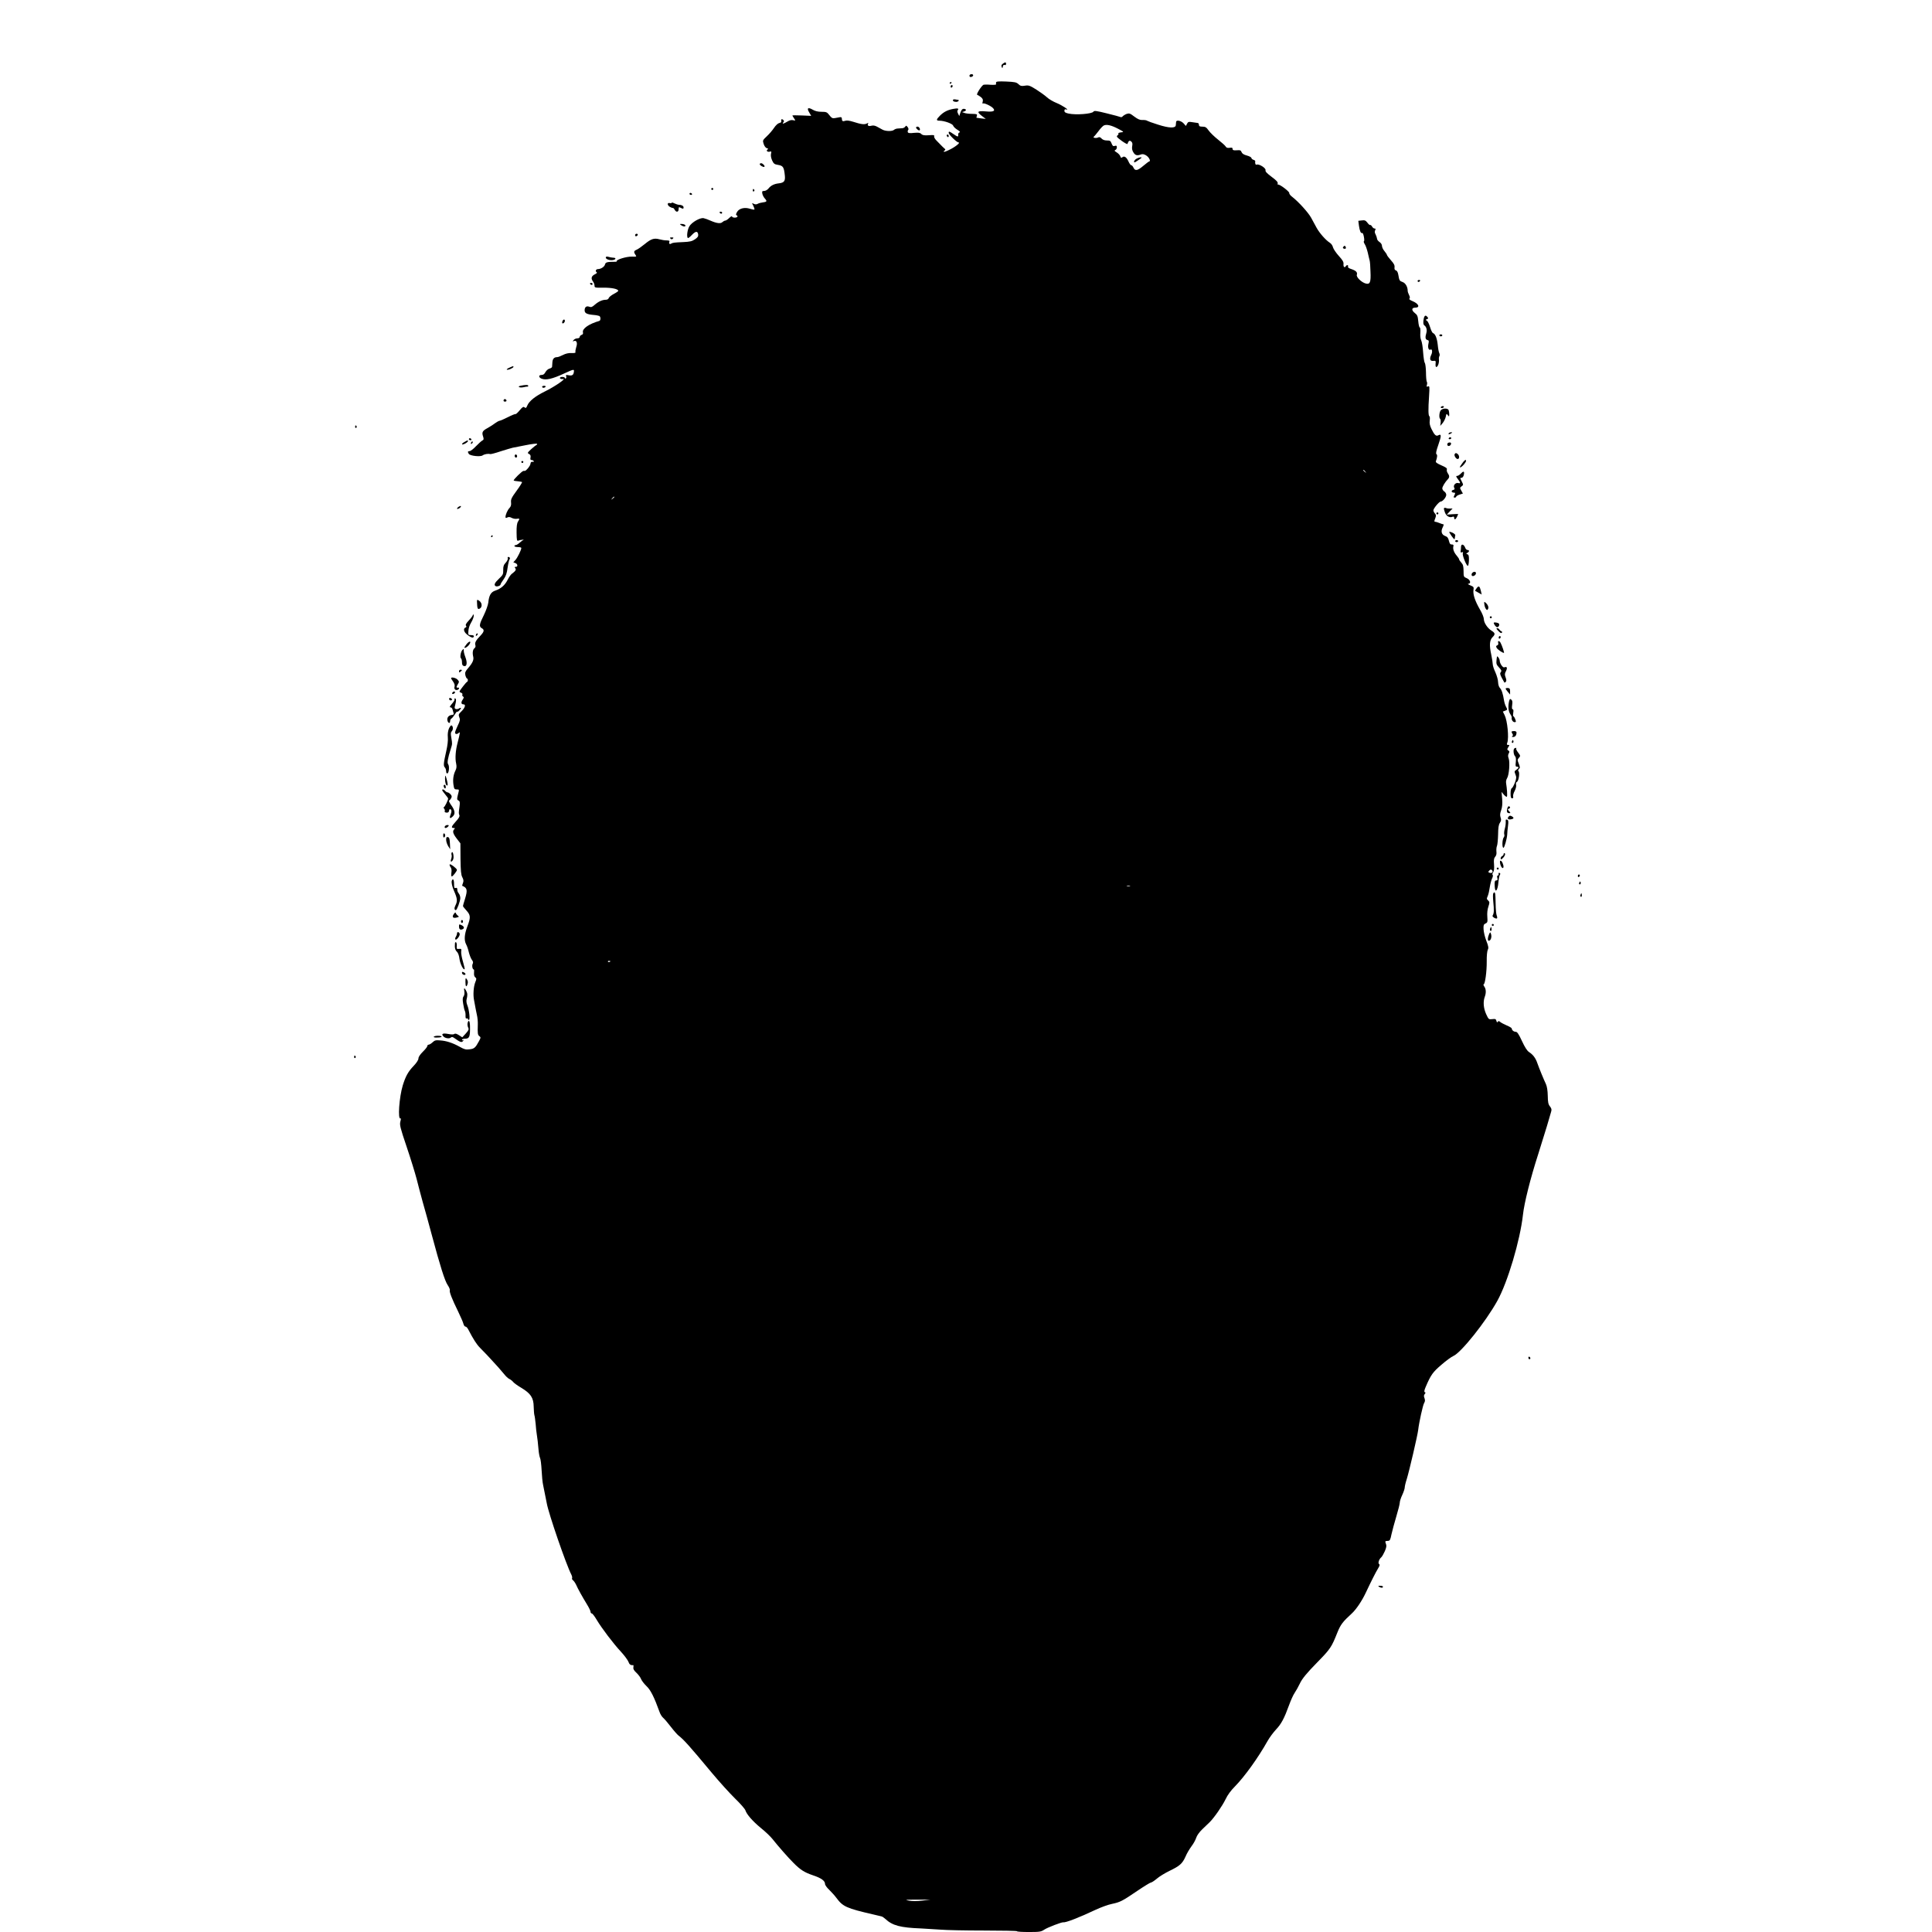 <?xml version="1.0" standalone="no"?>
<!DOCTYPE svg PUBLIC "-//W3C//DTD SVG 20010904//EN"
 "http://www.w3.org/TR/2001/REC-SVG-20010904/DTD/svg10.dtd">
<svg version="1.0" xmlns="http://www.w3.org/2000/svg"
 width="1953pt" height="1953pt" viewBox="0 0 1953 1953"
 preserveAspectRatio="xMidYMid meet">
<g transform="translate(0,1953) scale(0.1,-0.1)"
fill="#000000" stroke="none">
<path d="M10136 18885 c-13 -10 -16 -19 -10 -32 7 -16 8 -16 11 4 3 14 9 20
19 16 8 -3 14 1 14 11 0 20 -9 20 -34 1z"/>
<path d="M9800 18764 c0 -9 7 -14 17 -12 25 5 28 28 4 28 -12 0 -21 -6 -21
-16z"/>
<path d="M10069 18697 c-1 -6 -1 -15 0 -20 1 -4 -25 -6 -56 -4 -32 3 -64 2
-71 0 -19 -8 -76 -97 -64 -101 6 -2 22 -12 37 -23 19 -16 24 -26 19 -46 -5
-17 -3 -24 4 -19 12 7 84 -27 102 -49 24 -28 0 -38 -76 -31 -86 7 -94 -3 -36
-48 l37 -28 -45 5 c-25 4 -46 6 -48 6 -2 1 -1 10 3 20 5 17 0 19 -48 20 -29 0
-64 4 -77 9 l-25 9 23 7 c25 8 20 26 -8 26 -12 0 -22 -12 -31 -37 l-12 -36
-12 24 c-8 15 -10 28 -4 35 15 18 1 22 -46 13 -57 -11 -95 -30 -134 -69 -38
-38 -39 -50 -5 -50 49 0 133 -30 139 -50 3 -10 22 -29 42 -41 27 -17 32 -24
21 -28 -8 -3 -14 -14 -12 -23 3 -24 -5 -23 -48 7 -42 29 -48 30 -48 12 0 -17
82 -97 100 -97 22 -1 -37 -48 -95 -75 -27 -14 -51 -22 -54 -19 -3 3 1 9 8 13
10 7 10 11 -4 22 -9 8 -24 22 -33 32 -9 10 -30 31 -46 47 -16 16 -26 35 -23
43 4 12 -5 14 -54 10 -46 -3 -64 0 -76 13 -13 13 -29 15 -74 11 -42 -5 -59 -3
-62 7 -3 8 -1 18 4 23 5 5 3 17 -6 29 -13 16 -16 17 -24 4 -6 -8 -19 -16 -31
-16 -11 -1 -31 -2 -44 -3 -14 0 -31 -7 -38 -13 -17 -17 -86 -16 -118 2 -14 7
-38 21 -55 30 -20 11 -39 14 -57 9 -29 -8 -44 3 -32 22 4 8 1 8 -13 1 -24 -13
-58 -9 -138 17 -39 12 -67 16 -81 10 -25 -9 -34 -3 -34 22 0 13 -6 17 -22 14
-13 -2 -35 -6 -50 -9 -23 -4 -33 2 -54 30 -24 31 -31 34 -80 34 -36 0 -64 7
-88 21 -48 28 -63 17 -36 -27 l20 -35 -95 4 c-52 2 -95 2 -95 0 0 -2 7 -15 17
-29 16 -25 16 -25 -9 -19 -17 4 -36 0 -59 -14 -39 -24 -57 -27 -40 -7 9 10 8
16 -4 26 -14 12 -20 5 -17 -21 1 -4 -9 -10 -22 -13 -13 -3 -36 -25 -51 -48
-16 -24 -48 -62 -73 -85 -43 -41 -44 -42 -32 -79 7 -21 20 -39 32 -42 14 -3
16 -7 8 -12 -19 -12 -3 -29 21 -23 18 5 19 2 13 -21 -4 -18 0 -41 11 -67 15
-33 24 -40 56 -45 56 -9 64 -21 73 -111 5 -53 -8 -70 -59 -76 -49 -5 -83 -22
-108 -54 -10 -12 -29 -23 -42 -23 -20 0 -23 -4 -19 -27 3 -16 15 -38 26 -50
25 -27 20 -34 -22 -39 -17 -2 -40 -8 -50 -14 -14 -8 -26 -7 -41 0 -20 11 -20
11 -4 -20 9 -18 14 -34 11 -38 -3 -3 -23 1 -45 8 -55 18 -111 3 -131 -34 -12
-22 -12 -30 -2 -33 6 -3 10 -9 6 -14 -8 -13 -54 -11 -54 3 0 6 -13 0 -28 -15
-15 -15 -34 -27 -41 -27 -7 0 -19 -7 -27 -14 -18 -19 -58 -14 -120 13 -26 12
-58 23 -72 26 -36 6 -118 -41 -143 -82 -20 -32 -30 -105 -16 -119 3 -3 22 10
41 31 38 40 59 42 64 4 2 -18 -6 -30 -33 -48 -29 -20 -52 -25 -118 -28 -94 -4
-108 -6 -123 -16 -15 -9 -24 1 -17 19 4 10 -4 14 -28 14 -19 0 -51 5 -72 11
-54 15 -85 5 -148 -47 -29 -24 -66 -50 -81 -57 -32 -13 -34 -24 -14 -53 13
-19 12 -19 -38 -18 -51 2 -160 -31 -151 -46 2 -3 -4 -6 -13 -6 -84 0 -100 -4
-106 -27 -5 -23 -42 -47 -71 -47 -20 0 -30 -21 -15 -30 9 -6 4 -13 -19 -24
-34 -18 -39 -41 -16 -72 8 -10 15 -29 15 -41 0 -21 4 -22 90 -21 83 1 150 -13
150 -32 0 -4 -20 -18 -45 -31 -25 -13 -48 -32 -51 -41 -3 -11 -15 -18 -29 -18
-36 0 -74 -17 -112 -50 -27 -24 -37 -28 -57 -20 -28 10 -46 -4 -46 -37 0 -28
21 -40 86 -46 29 -2 57 -8 63 -11 15 -10 14 -46 -1 -50 -105 -30 -175 -79
-165 -116 3 -13 -1 -21 -14 -25 -10 -4 -19 -13 -19 -21 0 -8 -10 -14 -24 -14
-13 0 -30 -8 -37 -17 -12 -15 -12 -16 3 -10 27 10 38 -20 23 -62 -6 -20 -10
-42 -8 -49 4 -9 -8 -12 -40 -11 -29 2 -59 -5 -86 -19 -23 -12 -49 -22 -59 -22
-30 0 -46 -17 -48 -52 -1 -18 -2 -39 -3 -45 0 -7 -12 -15 -26 -19 -14 -3 -32
-19 -41 -35 -10 -20 -22 -29 -39 -29 -31 0 -33 -23 -2 -37 44 -19 111 -4 235
54 94 43 98 43 93 13 -4 -32 -18 -40 -55 -33 -24 5 -28 3 -23 -10 3 -9 2 -19
-3 -22 -6 -4 -10 -1 -10 4 0 6 -11 11 -25 11 -14 0 -25 -4 -25 -10 0 -9 14
-14 33 -11 34 5 -87 -78 -183 -125 -100 -49 -161 -98 -180 -144 -10 -25 -15
-28 -27 -18 -12 10 -21 5 -50 -30 -19 -23 -38 -40 -42 -38 -4 3 -38 -11 -75
-30 -38 -19 -76 -36 -85 -37 -9 -1 -32 -14 -51 -28 -19 -15 -54 -36 -77 -49
-47 -26 -54 -41 -39 -84 8 -25 6 -32 -10 -40 -10 -6 -39 -32 -64 -58 -25 -27
-53 -48 -63 -48 -19 0 -21 -8 -8 -28 13 -20 117 -32 140 -15 19 13 56 19 76
13 6 -2 53 10 106 28 53 17 108 33 121 36 14 2 73 14 132 26 59 12 111 18 114
14 4 -4 2 -8 -4 -11 -5 -2 -30 -21 -53 -42 -40 -37 -42 -40 -23 -50 14 -7 18
-17 15 -36 -4 -18 -1 -25 10 -25 9 0 19 -5 22 -11 4 -6 0 -9 -11 -7 -14 2 -20
-4 -22 -22 -3 -21 -42 -69 -57 -70 -3 0 -9 0 -13 0 -14 0 -105 -90 -99 -97 4
-3 23 -7 42 -8 20 -2 39 -5 42 -8 3 -3 -22 -43 -55 -88 -52 -71 -59 -87 -56
-117 3 -25 -1 -41 -15 -56 -21 -22 -41 -68 -41 -92 0 -11 4 -12 18 -5 13 7 27
6 45 -4 15 -8 38 -12 52 -9 29 5 30 1 11 -29 -10 -15 -15 -49 -14 -110 1 -77
3 -87 17 -82 9 4 27 8 41 9 14 2 19 1 12 -1 -7 -3 -24 -15 -39 -29 -14 -13
-32 -24 -39 -24 -8 0 -14 -4 -14 -10 0 -5 16 -10 35 -10 19 0 35 -4 35 -9 0
-19 -38 -97 -59 -121 l-22 -24 21 -8 c24 -9 27 -38 4 -38 -13 0 -14 -3 -5 -14
12 -14 3 -28 -37 -58 -9 -7 -28 -34 -41 -60 -27 -54 -68 -89 -124 -108 -44
-14 -64 -48 -71 -122 -3 -24 -23 -81 -45 -126 -46 -91 -50 -116 -21 -132 28
-15 25 -35 -11 -73 -48 -49 -61 -74 -54 -97 5 -14 1 -25 -9 -33 -17 -13 -22
-47 -12 -87 7 -30 -7 -62 -52 -114 -28 -32 -33 -44 -28 -70 4 -17 11 -32 16
-34 12 -4 13 -29 2 -34 -5 -2 -26 -25 -46 -52 -37 -49 -37 -50 -16 -58 12 -4
18 -13 14 -19 -3 -6 -1 -15 6 -19 11 -7 10 -14 -4 -34 -18 -28 -14 -46 10 -46
25 0 15 -35 -20 -69 -31 -30 -33 -35 -23 -62 10 -24 7 -37 -16 -84 -15 -31
-27 -62 -27 -70 0 -18 21 -20 39 -2 14 14 12 -3 -13 -100 -21 -79 -27 -160
-15 -211 6 -30 5 -47 -7 -71 -21 -42 -28 -92 -20 -145 6 -40 10 -46 32 -46 28
0 27 2 12 -57 -10 -40 -9 -47 6 -55 15 -8 17 -18 11 -62 -9 -64 -9 -68 -1 -87
5 -11 -7 -32 -38 -65 -44 -49 -49 -64 -18 -64 12 0 13 -3 4 -12 -20 -20 -14
-44 25 -95 l37 -48 1 -155 c2 -123 5 -162 18 -187 13 -25 15 -38 7 -59 -6 -15
-9 -27 -8 -28 51 -20 56 -43 29 -131 -12 -37 -21 -70 -21 -74 0 -4 16 -24 35
-45 43 -47 44 -70 9 -162 -30 -80 -34 -138 -12 -180 9 -16 21 -51 27 -79 7
-27 20 -62 30 -76 14 -18 16 -30 9 -42 -9 -18 -2 -57 11 -57 4 0 5 -15 3 -33
-2 -22 2 -38 12 -46 14 -11 14 -17 0 -51 -17 -43 -23 -128 -12 -180 4 -19 10
-51 13 -70 3 -19 11 -55 16 -80 6 -25 10 -67 9 -95 -3 -92 -1 -107 16 -119 15
-11 15 -16 -5 -52 -35 -65 -47 -76 -95 -81 -37 -5 -54 0 -98 25 -70 39 -135
61 -199 65 -43 4 -55 1 -76 -19 -14 -13 -32 -24 -39 -24 -8 0 -14 -6 -14 -13
0 -8 -20 -34 -45 -58 -28 -28 -45 -53 -45 -68 0 -15 -18 -44 -49 -76 -56 -59
-80 -103 -109 -195 -37 -121 -53 -354 -23 -335 5 2 4 -12 -2 -33 -8 -33 -2
-60 63 -252 40 -118 85 -264 101 -325 15 -60 43 -166 62 -235 20 -69 61 -217
91 -330 85 -317 133 -470 162 -511 14 -21 24 -44 21 -51 -6 -17 22 -89 83
-213 27 -56 52 -113 55 -128 4 -15 13 -27 20 -27 8 0 20 -12 28 -28 53 -102
85 -152 121 -188 22 -22 53 -54 68 -70 15 -16 31 -33 36 -39 54 -57 112 -123
137 -154 17 -22 41 -45 55 -51 13 -6 30 -20 37 -29 7 -10 44 -37 83 -60 95
-57 124 -101 125 -190 1 -36 4 -75 7 -86 4 -11 9 -51 13 -90 3 -38 7 -81 10
-95 6 -35 15 -109 20 -175 3 -31 10 -65 15 -75 5 -10 12 -64 15 -121 3 -57 9
-124 15 -149 16 -76 33 -164 37 -185 18 -104 196 -621 249 -723 7 -14 10 -30
7 -35 -3 -6 1 -15 9 -21 9 -7 23 -27 32 -46 18 -41 60 -117 110 -199 20 -32
36 -66 36 -75 0 -9 6 -16 13 -16 6 0 29 -30 50 -66 49 -82 168 -240 247 -324
33 -36 65 -80 72 -97 10 -29 23 -38 49 -35 3 1 4 -9 2 -22 -4 -16 5 -32 31
-56 19 -18 41 -47 47 -64 7 -17 32 -49 55 -71 41 -38 78 -113 131 -260 7 -22
24 -49 37 -60 13 -11 47 -51 77 -90 29 -38 65 -79 79 -90 53 -41 107 -101 335
-375 76 -91 182 -208 235 -260 54 -52 101 -106 105 -120 13 -41 74 -111 157
-179 44 -35 96 -85 116 -110 57 -72 162 -192 212 -241 70 -71 111 -97 196
-126 85 -28 124 -56 124 -88 0 -11 19 -38 43 -60 23 -23 56 -59 72 -81 65 -88
101 -105 375 -168 36 -8 72 -17 80 -19 8 -1 26 -13 40 -26 72 -67 152 -88 362
-96 53 -3 141 -8 195 -12 54 -5 250 -9 435 -9 186 0 338 -3 338 -7 0 -5 54 -8
120 -8 111 0 123 2 158 25 34 22 175 76 190 73 23 -5 161 48 330 128 52 24
125 51 162 58 84 18 104 28 257 132 68 46 130 84 137 84 8 0 35 18 60 39 25
22 83 57 128 79 104 50 130 73 162 144 13 32 41 78 60 104 20 26 41 64 48 86
7 23 30 56 61 86 28 26 62 59 76 73 46 46 127 163 160 231 20 43 54 89 96 131
97 99 233 288 328 457 20 36 59 88 86 117 53 56 83 112 132 247 17 47 42 103
56 123 14 21 37 61 51 91 24 52 70 108 177 217 135 138 145 154 204 302 32 80
55 110 146 193 44 40 103 128 141 209 51 109 103 212 125 247 16 26 19 38 10
43 -14 9 -1 50 22 69 8 7 24 35 36 62 16 37 19 55 11 74 -10 28 -10 28 22 30
18 1 23 11 34 66 8 36 30 117 49 181 19 63 35 126 35 140 0 13 11 48 25 77 14
30 25 64 25 75 0 12 9 51 21 87 25 81 109 441 115 495 9 77 47 250 60 272 10
16 11 29 4 49 -8 19 -7 31 2 42 10 11 10 16 1 19 -8 3 -6 18 8 51 53 125 74
153 161 227 47 41 101 80 120 88 78 34 326 344 444 557 105 189 230 610 259
869 13 121 75 368 155 616 28 88 67 214 87 280 19 66 39 132 43 147 7 21 4 34
-12 54 -17 21 -21 42 -22 107 -1 52 -8 95 -18 117 -24 51 -68 158 -87 212 -18
53 -44 87 -84 113 -19 12 -43 49 -72 112 -33 71 -48 93 -63 93 -20 0 -40 17
-40 34 -1 5 -23 19 -50 30 -27 12 -57 27 -66 35 -14 12 -19 12 -25 2 -6 -9
-10 -6 -14 9 -5 19 -11 22 -42 18 -36 -4 -37 -3 -62 51 -27 60 -32 125 -14
174 15 40 14 79 -5 105 -8 12 -11 22 -6 22 14 0 32 128 31 231 -1 56 4 106 11
119 9 17 7 34 -15 90 -15 38 -27 91 -28 117 -2 41 1 49 20 58 20 9 22 15 18
68 -3 37 1 74 11 103 13 40 13 46 -1 60 -18 18 -18 16 -4 51 6 15 15 54 19 85
5 32 15 71 23 88 9 17 11 32 6 36 -5 3 -3 14 4 25 10 13 13 39 10 80 -4 47 -1
65 12 79 11 12 15 30 12 52 -2 18 0 45 6 58 5 14 10 66 11 115 1 68 5 98 18
117 14 21 15 33 7 55 -7 22 -6 40 6 73 11 32 14 64 10 115 l-6 70 24 -29 c14
-15 27 -24 30 -19 6 9 1 80 -8 136 -3 16 1 37 10 51 20 30 30 161 16 199 -8
21 -8 34 0 50 10 17 9 23 -4 31 -13 9 -13 12 0 33 14 21 14 23 -2 23 -13 0
-15 5 -8 23 18 49 1 222 -27 278 l-18 36 24 9 c23 9 24 10 9 38 -9 16 -18 46
-21 65 -10 65 -24 110 -42 127 -10 11 -17 34 -18 58 0 23 -13 67 -27 99 -15
32 -27 68 -27 82 0 13 -7 57 -15 97 -21 95 -17 147 12 176 30 30 29 43 -10 67
-41 26 -77 81 -77 117 0 16 -17 60 -39 96 -50 86 -72 153 -66 196 5 31 3 35
-32 49 -21 9 -30 16 -20 16 31 1 20 41 -15 56 -32 13 -33 15 -33 74 -1 48 -5
65 -23 84 -12 13 -22 27 -22 33 0 5 -11 22 -25 38 -28 33 -40 67 -33 94 4 13
0 18 -15 18 -16 -1 -23 8 -30 37 -7 30 -16 41 -38 49 -36 13 -46 46 -25 87 9
17 12 31 7 31 -5 0 -22 5 -38 12 -15 7 -34 12 -40 13 -16 0 -17 4 -3 39 8 23
8 32 -5 46 -8 9 -15 23 -15 31 0 19 58 89 74 89 20 0 56 44 56 68 0 12 -9 27
-20 34 -11 7 -20 21 -20 31 0 17 28 64 58 95 16 18 15 33 -3 59 -8 12 -12 28
-9 37 5 12 -9 22 -55 42 -44 19 -60 31 -56 41 14 39 17 66 6 72 -8 6 -3 32 19
95 32 91 32 113 0 96 -23 -13 -40 3 -70 65 -16 33 -21 57 -17 85 3 22 1 40 -3
42 -12 4 -13 70 -4 201 6 100 6 107 -11 101 -14 -6 -16 -3 -11 14 4 12 4 27
-1 34 -4 7 -8 50 -8 94 -1 45 -6 88 -12 95 -6 8 -13 56 -17 108 -3 51 -12 105
-19 120 -8 16 -12 48 -9 79 2 29 -1 52 -6 52 -5 0 -12 28 -15 62 -5 53 -9 64
-36 85 -34 27 -32 53 4 53 54 0 37 41 -28 67 -24 10 -35 19 -29 25 6 6 5 19
-4 36 -8 15 -14 34 -14 43 0 39 -22 78 -51 88 -31 11 -34 15 -44 75 -4 24 -13
40 -24 43 -12 3 -16 12 -14 31 3 20 -6 38 -37 72 -22 25 -40 49 -40 54 0 4
-11 21 -25 38 -14 16 -25 40 -25 53 0 13 -10 29 -25 39 -14 9 -25 24 -25 34
-1 9 -7 28 -14 42 -10 17 -11 30 -5 42 7 14 6 18 -5 18 -9 0 -20 9 -26 20 -6
11 -15 18 -19 16 -4 -3 -17 7 -28 23 -18 23 -27 27 -57 23 l-35 -4 6 -47 c7
-53 20 -84 33 -76 5 3 13 -14 17 -37 5 -24 5 -45 1 -46 -5 -2 -1 -16 8 -30 10
-15 23 -54 31 -87 7 -33 16 -69 19 -80 3 -11 7 -61 8 -112 5 -106 -5 -130 -47
-119 -42 10 -99 65 -91 88 8 26 -8 42 -55 58 -26 8 -38 17 -34 26 6 16 -13 19
-22 4 -12 -20 -26 -9 -24 19 3 22 -7 40 -48 85 -28 31 -54 70 -58 86 -4 18
-18 38 -33 47 -41 26 -104 98 -133 151 -14 26 -39 71 -55 101 -29 53 -128 162
-191 211 -18 13 -32 31 -30 39 2 15 -101 93 -114 85 -4 -2 -5 4 -3 13 3 13
-16 32 -62 66 -48 36 -65 54 -61 67 5 21 -65 65 -88 56 -13 -5 -20 10 -16 36
0 4 -8 10 -19 13 -11 4 -20 12 -20 19 0 6 -20 17 -45 24 -31 8 -48 19 -54 34
-7 19 -14 22 -50 19 -32 -2 -41 1 -41 14 0 12 -7 15 -30 11 -21 -3 -33 1 -39
12 -5 10 -40 41 -78 71 -37 29 -80 71 -95 92 -23 33 -34 39 -63 39 -27 0 -35
4 -35 18 0 10 -6 19 -12 19 -7 1 -32 4 -55 8 -36 6 -43 4 -53 -15 l-12 -23
-24 27 c-26 27 -73 36 -75 14 -1 -7 -2 -22 -3 -33 -2 -33 -68 -31 -182 6 -55
17 -103 35 -109 39 -5 5 -26 8 -46 7 -26 -1 -47 8 -83 35 -42 32 -50 35 -76
27 -16 -6 -34 -17 -41 -25 -6 -7 -16 -11 -22 -7 -6 3 -68 20 -138 37 -108 27
-128 29 -136 17 -14 -22 -176 -35 -250 -19 -33 7 -43 14 -43 28 0 14 5 18 18
14 42 -13 -42 43 -97 65 -33 13 -78 39 -98 58 -21 19 -70 54 -109 79 -65 40
-76 44 -113 38 -35 -6 -46 -3 -65 15 -21 20 -38 23 -125 27 -75 3 -101 1 -102
-9z m1232 -468 c63 -33 63 -34 31 -37 -18 -2 -30 -7 -27 -12 3 -5 1 -11 -5
-15 -5 -3 -10 -10 -10 -15 0 -13 103 -85 107 -75 11 32 21 39 38 25 12 -10 15
-23 10 -47 -4 -23 -1 -43 12 -63 18 -31 39 -36 78 -21 25 11 69 -14 84 -46 6
-12 7 -23 2 -23 -5 0 -33 -20 -62 -45 -60 -51 -84 -56 -101 -20 -6 14 -16 25
-23 25 -6 0 -19 18 -28 39 -19 42 -42 58 -62 41 -10 -8 -15 -6 -20 10 -4 12
-20 29 -36 39 -23 14 -27 20 -15 24 9 4 16 16 16 27 0 17 -4 20 -21 15 -16 -5
-22 -1 -32 24 -10 27 -16 31 -48 31 -23 0 -42 7 -54 20 -13 14 -22 17 -36 10
-18 -10 -58 -2 -41 9 5 3 26 29 47 56 20 28 45 53 54 57 29 13 77 1 142 -33z
m2500 -3466 c13 -16 12 -17 -3 -4 -17 13 -22 21 -14 21 2 0 10 -8 17 -17z
m-7591 -257 c0 -2 -8 -10 -17 -17 -16 -13 -17 -12 -4 4 13 16 21 21 21 13z
m8875 -3776 c10 -16 -3 -29 -25 -23 -16 4 -18 8 -9 19 14 17 25 18 34 4z
m-3662 -157 c-7 -2 -21 -2 -30 0 -10 3 -4 5 12 5 17 0 24 -2 18 -5z m-5253
-759 c0 -8 -19 -13 -24 -6 -3 5 1 9 9 9 8 0 15 -2 15 -3z m3152 -9497 c-55 -6
-100 -6 -135 0 -46 9 -35 10 83 10 l135 0 -83 -10z"/>
<path d="M11491 17927 c-13 -6 -25 -20 -27 -29 -2 -14 5 -13 37 9 21 14 39 27
39 29 0 8 -26 3 -49 -9z"/>
<path d="M9600 18689 c0 -5 5 -7 10 -4 6 3 10 8 10 11 0 2 -4 4 -10 4 -5 0
-10 -5 -10 -11z"/>
<path d="M9610 18654 c0 -8 5 -12 10 -9 6 3 10 10 10 16 0 5 -4 9 -10 9 -5 0
-10 -7 -10 -16z"/>
<path d="M9636 18523 c-11 -11 5 -23 30 -23 21 0 36 19 17 21 -5 0 -16 2 -25
4 -9 2 -19 1 -22 -2z"/>
<path d="M9260 18241 c0 -12 29 -35 36 -28 11 10 -5 37 -21 37 -8 0 -15 -4
-15 -9z"/>
<path d="M9570 18161 c0 -6 5 -13 10 -16 6 -3 10 1 10 9 0 9 -4 16 -10 16 -5
0 -10 -4 -10 -9z"/>
<path d="M7680 17870 c0 -12 40 -34 47 -26 9 8 -17 36 -33 36 -8 0 -14 -4 -14
-10z"/>
<path d="M7190 17620 c0 -5 5 -10 10 -10 6 0 10 5 10 10 0 6 -4 10 -10 10 -5
0 -10 -4 -10 -10z"/>
<path d="M7610 17604 c0 -8 5 -12 10 -9 6 4 8 11 5 16 -9 14 -15 11 -15 -7z"/>
<path d="M6970 17570 c0 -5 7 -10 16 -10 8 0 12 5 9 10 -3 6 -10 10 -16 10 -5
0 -9 -4 -9 -10z"/>
<path d="M6790 17480 c0 -4 -9 -6 -20 -3 -28 7 -26 -23 3 -39 12 -7 25 -11 29
-10 4 1 12 -7 18 -18 15 -29 40 -25 40 5 0 22 3 24 19 15 26 -13 31 -13 31 4
0 15 -21 26 -48 26 -9 0 -29 7 -44 14 -16 8 -28 11 -28 6z"/>
<path d="M7275 17380 c3 -5 10 -10 16 -10 5 0 9 5 9 10 0 6 -7 10 -16 10 -8 0
-12 -4 -9 -10z"/>
<path d="M6885 17254 c24 -17 48 -18 43 -1 -3 6 -17 12 -33 13 -26 1 -27 0
-10 -12z"/>
<path d="M6420 17153 c0 -8 5 -13 12 -11 18 6 21 25 3 25 -8 0 -15 -7 -15 -14z"/>
<path d="M6778 17118 c9 -9 15 -9 24 0 9 9 7 12 -12 12 -19 0 -21 -3 -12 -12z"/>
<path d="M13581 17037 c-9 -12 -8 -16 3 -20 19 -7 27 4 17 21 -6 10 -10 10
-20 -1z"/>
<path d="M6127 16934 c-14 -15 17 -34 54 -34 42 0 57 25 17 25 -13 1 -32 4
-44 8 -11 4 -23 4 -27 1z"/>
<path d="M14330 16690 c0 -5 4 -10 9 -10 6 0 13 5 16 10 3 6 -1 10 -9 10 -9 0
-16 -4 -16 -10z"/>
<path d="M5965 16660 c3 -5 10 -10 16 -10 5 0 9 5 9 10 0 6 -7 10 -16 10 -8 0
-12 -4 -9 -10z"/>
<path d="M14393 16313 c-8 -35 -7 -64 5 -72 21 -14 29 -45 21 -75 -14 -47 -11
-67 10 -73 16 -4 17 -10 10 -41 -8 -37 4 -67 22 -56 17 10 21 -25 7 -53 -20
-41 -12 -65 20 -61 25 3 27 0 24 -29 -2 -19 1 -33 7 -33 15 0 30 41 27 73 -2
14 0 31 5 38 4 7 3 21 -2 30 -5 10 -12 46 -15 81 -7 67 -24 112 -48 121 -8 3
-21 31 -30 61 -9 30 -23 59 -32 64 -15 8 -14 10 1 16 14 5 15 9 5 21 -18 22
-29 18 -37 -12z"/>
<path d="M5686 16284 c-4 -9 -4 -19 -2 -21 8 -8 26 8 26 23 0 19 -16 18 -24
-2z"/>
<path d="M14550 16140 c0 -5 7 -10 15 -10 8 0 15 5 15 10 0 6 -7 10 -15 10 -8
0 -15 -4 -15 -10z"/>
<path d="M5151 15814 c-19 -8 -31 -17 -28 -20 8 -9 67 16 67 27 0 11 2 11 -39
-7z"/>
<path d="M5265 15631 c-20 -4 -26 -9 -17 -14 7 -5 27 -5 45 -1 17 4 35 7 40 6
4 -1 7 3 7 8 0 11 -28 11 -75 1z"/>
<path d="M5480 15620 c0 -5 6 -10 14 -10 8 0 18 5 21 10 3 6 -3 10 -14 10 -12
0 -21 -4 -21 -10z"/>
<path d="M5096 15493 c-11 -11 -6 -23 9 -23 8 0 15 4 15 9 0 13 -16 22 -24 14z"/>
<path d="M14571 15421 c-7 -5 -9 -11 -4 -14 5 -3 15 -2 22 2 7 5 9 11 4 14 -5
3 -15 2 -22 -2z"/>
<path d="M14566 15384 c-17 -16 -22 -79 -8 -88 5 -3 7 -20 5 -38 l-4 -33 25
29 c13 16 27 45 31 64 6 32 7 33 20 16 14 -18 14 -17 15 8 0 14 -3 33 -6 42
-8 21 -58 21 -78 0z"/>
<path d="M3590 15214 c0 -8 5 -12 10 -9 6 4 8 11 5 16 -9 14 -15 11 -15 -7z"/>
<path d="M14645 15150 c-8 -13 5 -13 25 0 13 8 13 10 -2 10 -9 0 -20 -4 -23
-10z"/>
<path d="M14645 15100 c-3 -5 1 -10 9 -10 9 0 16 5 16 10 0 6 -4 10 -9 10 -6
0 -13 -4 -16 -10z"/>
<path d="M4740 15090 c0 -5 7 -10 16 -10 8 0 12 5 9 10 -3 6 -10 10 -16 10 -5
0 -9 -4 -9 -10z"/>
<path d="M4698 15064 c-38 -20 -36 -38 2 -19 17 9 30 20 30 25 0 12 1 12 -32
-6z"/>
<path d="M4767 15063 c-4 -3 -7 -11 -7 -17 0 -6 5 -5 12 2 6 6 9 14 7 17 -3 3
-9 2 -12 -2z"/>
<path d="M14630 15037 c0 -23 33 -19 38 5 2 12 -3 16 -17 15 -13 -1 -21 -8
-21 -20z"/>
<path d="M14705 14940 c-9 -14 13 -50 30 -50 18 0 20 31 3 48 -15 15 -25 15
-33 2z"/>
<path d="M5205 14930 c-4 -6 -3 -16 3 -22 6 -6 12 -6 17 2 4 6 3 16 -3 22 -6
6 -12 6 -17 -2z"/>
<path d="M14776 14839 c-24 -35 -25 -39 -7 -30 20 11 51 49 51 63 0 19 -19 5
-44 -33z"/>
<path d="M5270 14860 c0 -5 5 -10 10 -10 6 0 10 5 10 10 0 6 -4 10 -10 10 -5
0 -10 -4 -10 -10z"/>
<path d="M14771 14746 c-14 -14 -30 -26 -38 -26 -18 0 -16 -7 7 -37 25 -32 25
-43 1 -36 -26 7 -54 -23 -41 -47 8 -14 5 -19 -11 -23 -23 -6 -17 -27 7 -27 17
0 17 -5 4 -31 -8 -15 -7 -19 5 -19 8 0 15 4 15 9 0 5 15 15 34 21 l34 11 -16
29 c-16 28 -16 30 3 44 18 13 18 16 5 42 -8 16 -16 32 -18 37 -2 4 3 7 12 7 9
0 18 11 22 25 10 40 0 48 -25 21z"/>
<path d="M4634 14406 c-10 -8 -16 -17 -13 -20 3 -3 14 1 25 8 10 8 16 17 13
20 -3 3 -14 -1 -25 -8z"/>
<path d="M14597 14393 c-3 -4 2 -24 10 -45 15 -37 46 -54 77 -42 11 4 16 1 16
-10 0 -24 15 -19 28 9 7 14 12 27 12 29 0 1 -26 0 -57 -2 l-58 -4 29 31 30 31
-25 -1 c-13 -1 -31 1 -40 5 -10 4 -19 4 -22 -1z"/>
<path d="M14520 14340 c0 -5 5 -10 10 -10 6 0 10 5 10 10 0 6 -4 10 -10 10 -5
0 -10 -4 -10 -10z"/>
<path d="M14650 14153 c0 -10 44 -73 51 -73 3 0 6 6 6 13 0 6 2 18 4 25 2 7
-11 19 -28 27 -18 8 -33 11 -33 8z"/>
<path d="M4965 14110 c-3 -5 -1 -10 4 -10 6 0 11 5 11 10 0 6 -2 10 -4 10 -3
0 -8 -4 -11 -10z"/>
<path d="M14710 14060 c0 -5 7 -10 15 -10 8 0 15 5 15 10 0 6 -7 10 -15 10 -8
0 -15 -4 -15 -10z"/>
<path d="M14769 14002 c0 -15 -2 -35 -4 -44 -2 -12 2 -15 13 -11 11 5 14 2 9
-10 -7 -19 36 -127 51 -127 5 0 10 25 11 55 1 43 -2 57 -15 62 -15 5 -15 7 0
15 20 11 21 28 1 28 -9 0 -20 11 -24 24 -14 36 -41 42 -42 8z"/>
<path d="M5133 13886 c3 -8 -6 -27 -20 -43 -21 -22 -27 -38 -26 -75 1 -43 -3
-50 -43 -88 -43 -41 -54 -63 -34 -75 14 -8 50 4 50 17 0 5 14 29 31 52 23 33
33 61 40 117 6 41 15 79 20 85 9 11 2 24 -14 24 -5 0 -7 -6 -4 -14z"/>
<path d="M14883 13739 c-6 -6 -9 -18 -6 -25 7 -18 43 0 43 21 0 18 -21 20 -37
4z"/>
<path d="M14927 13584 c-11 -14 -17 -26 -15 -27 1 -1 17 -10 34 -19 l32 -18
-8 36 c-12 50 -22 57 -43 28z"/>
<path d="M4823 13423 c1 -34 6 -50 15 -49 38 6 42 59 5 84 -23 14 -23 14 -20
-35z"/>
<path d="M15005 13420 c2 -17 9 -38 16 -46 11 -14 13 -13 21 0 10 17 -2 45
-26 65 -13 11 -15 9 -11 -19z"/>
<path d="M4780 13313 c0 -6 -18 -31 -40 -54 -28 -30 -37 -46 -29 -55 6 -8 5
-13 -6 -18 -22 -8 -18 -39 8 -63 29 -27 63 -44 71 -36 14 14 5 23 -23 23 -28
0 -29 2 -26 43 1 23 12 58 24 77 24 40 36 78 27 87 -3 4 -6 1 -6 -4z"/>
<path d="M15060 13290 c0 -5 5 -10 10 -10 6 0 10 5 10 10 0 6 -4 10 -10 10 -5
0 -10 -4 -10 -10z"/>
<path d="M15100 13234 c0 -15 23 -44 34 -44 16 0 27 23 18 36 -7 10 -52 17
-52 8z"/>
<path d="M15147 13151 c18 -19 30 -25 35 -17 4 6 2 13 -5 15 -7 2 -16 10 -20
17 -4 8 -15 14 -23 14 -11 0 -7 -9 13 -29z"/>
<path d="M4817 13123 c-4 -3 -7 -11 -7 -17 0 -6 5 -5 12 2 6 6 9 14 7 17 -3 3
-9 2 -12 -2z"/>
<path d="M15150 13084 c0 -8 5 -12 10 -9 6 3 10 10 10 16 0 5 -4 9 -10 9 -5 0
-10 -7 -10 -16z"/>
<path d="M4716 13018 c-14 -18 -24 -34 -22 -35 8 -8 36 11 50 32 24 37 1 39
-28 3z"/>
<path d="M15145 13031 c3 -12 0 -21 -10 -25 -13 -4 -14 -10 -5 -26 9 -16 58
-50 73 -50 6 0 -20 76 -34 102 -13 24 -32 23 -24 -1z"/>
<path d="M4672 12957 c-16 -19 -24 -75 -12 -82 5 -3 10 -21 10 -39 0 -25 5
-35 20 -39 30 -8 36 34 14 91 -10 26 -17 55 -16 65 1 20 -2 21 -16 4z"/>
<path d="M15128 12859 c-4 -39 -1 -48 25 -76 25 -27 28 -35 18 -47 -10 -12 -8
-23 10 -58 13 -24 25 -45 26 -47 2 -3 8 0 14 6 8 8 8 21 -1 45 -11 29 -10 39
4 65 16 33 9 48 -17 37 -16 -6 -47 40 -47 69 0 7 -6 22 -14 32 -12 17 -14 15
-18 -26z"/>
<path d="M4640 12744 c0 -14 3 -14 15 -4 8 7 15 14 15 16 0 2 -7 4 -15 4 -8 0
-15 -7 -15 -16z"/>
<path d="M4560 12674 c0 -3 9 -19 21 -35 13 -19 18 -36 14 -50 -8 -24 9 -41
32 -32 14 5 19 24 6 22 -21 -3 -23 4 -7 31 17 28 17 30 -1 50 -16 18 -65 29
-65 14z"/>
<path d="M15220 12569 c0 -4 10 -20 23 -34 l22 -26 0 32 c0 26 -4 33 -22 34
-13 1 -23 -2 -23 -6z"/>
<path d="M4577 12533 c-12 -12 -7 -22 8 -17 8 4 15 10 15 15 0 11 -14 12 -23
2z"/>
<path d="M4540 12465 c0 -8 7 -15 15 -15 8 0 15 4 15 9 0 5 -7 11 -15 15 -9 3
-15 0 -15 -9z"/>
<path d="M4595 12461 c3 -6 -9 -26 -26 -45 -22 -26 -27 -36 -16 -36 9 0 18 -9
21 -20 3 -11 8 -28 11 -38 4 -13 -1 -18 -16 -19 -31 -3 -50 -23 -47 -51 4 -31
28 -42 28 -13 0 11 6 24 14 28 7 4 23 24 35 43 11 19 21 31 21 26 0 -5 9 -1
20 9 25 23 26 39 1 24 -10 -7 -25 -9 -34 -6 -13 5 -14 12 -6 39 12 43 12 68
-2 68 -5 0 -8 -4 -4 -9z"/>
<path d="M15254 12438 c-11 -51 -6 -98 13 -127 10 -14 16 -30 15 -35 -6 -19
11 -46 28 -46 16 0 17 3 7 30 -6 17 -15 30 -19 30 -4 0 -4 16 -1 35 4 22 2 35
-6 35 -7 0 -9 15 -5 43 5 32 2 46 -9 55 -13 11 -16 8 -23 -20z"/>
<path d="M4537 12163 c-9 -24 -13 -56 -10 -86 3 -30 -3 -84 -16 -140 -28 -124
-30 -149 -14 -165 7 -7 13 -25 13 -39 0 -15 5 -23 13 -21 16 6 22 75 7 93 -11
13 -3 63 27 155 16 52 16 49 5 114 -7 39 -6 53 5 64 16 16 14 53 -3 59 -6 2
-18 -13 -27 -34z"/>
<path d="M15280 12133 c0 -5 4 -15 10 -23 6 -9 5 -17 -3 -22 -8 -5 -4 -8 9 -8
21 0 34 17 34 46 0 8 -10 14 -25 14 -14 0 -25 -3 -25 -7z"/>
<path d="M15286 12041 c-4 -7 -5 -15 -2 -18 9 -9 19 4 14 18 -4 11 -6 11 -12
0z"/>
<path d="M15307 11963 c-12 -12 -7 -61 7 -76 10 -9 12 -28 9 -60 -5 -39 -3
-47 11 -47 23 0 20 -15 -6 -32 -20 -13 -21 -17 -9 -46 11 -27 11 -39 -5 -83
-11 -28 -25 -54 -31 -56 -8 -3 -13 -24 -13 -54 0 -38 4 -49 16 -49 10 0 13 6
10 18 -3 9 3 35 15 56 12 23 18 48 15 62 -4 15 -1 26 10 32 17 10 29 98 13
107 -5 4 -3 12 5 21 13 12 12 19 -1 54 -15 37 -15 41 1 59 17 19 17 21 -8 54
-14 18 -23 37 -19 40 3 4 2 7 -4 7 -5 0 -13 -3 -16 -7z"/>
<path d="M4500 11685 c-4 -37 2 -80 11 -89 17 -19 19 2 5 55 -8 30 -15 45 -16
34z"/>
<path d="M4487 11594 c-7 -8 3 -34 13 -34 9 0 8 26 -1 35 -3 3 -8 2 -12 -1z"/>
<path d="M4470 11543 c0 -5 14 -24 30 -43 16 -19 30 -38 30 -42 0 -17 -35 -88
-44 -88 -4 0 -3 -7 4 -15 6 -8 9 -18 6 -24 -7 -11 14 -20 32 -14 6 3 12 11 12
19 0 8 4 14 9 14 17 0 19 -24 5 -57 -15 -37 -4 -43 25 -14 26 26 19 62 -20
115 -16 23 -25 42 -19 44 6 2 15 13 21 24 8 15 7 24 -7 39 -9 10 -23 19 -29
19 -7 0 -18 7 -25 15 -13 16 -30 20 -30 8z"/>
<path d="M15236 11355 c-8 -31 -1 -45 21 -45 14 0 14 2 -2 20 -16 18 -16 20
-1 26 9 3 13 10 10 15 -10 16 -22 9 -28 -16z"/>
<path d="M15250 11275 c-17 -20 -5 -33 25 -27 30 5 32 17 6 31 -14 8 -22 7
-31 -4z"/>
<path d="M15221 11222 c1 -15 -3 -46 -9 -68 -7 -23 -9 -49 -6 -58 3 -9 2 -22
-4 -29 -17 -20 -20 -107 -4 -107 10 0 36 94 38 135 0 17 4 55 8 86 6 47 4 57
-9 63 -13 5 -16 0 -14 -22z"/>
<path d="M4496 11175 c-3 -9 0 -15 8 -15 7 0 19 7 26 15 10 12 9 15 -8 15 -11
0 -22 -7 -26 -15z"/>
<path d="M4480 11085 c0 -15 4 -24 10 -20 6 3 10 12 10 20 0 8 -4 17 -10 20
-6 4 -10 -5 -10 -20z"/>
<path d="M4510 11041 c0 -17 9 -45 20 -63 l21 -33 -3 60 c-2 48 -7 60 -20 63
-14 3 -18 -3 -18 -27z"/>
<path d="M4567 10913 c-4 -6 -5 -18 -2 -25 3 -8 1 -27 -4 -41 -12 -32 3 -37
19 -7 12 22 -1 93 -13 73z"/>
<path d="M15200 10897 c0 -8 -7 -17 -15 -21 -8 -3 -15 -13 -15 -22 0 -14 3
-14 16 -4 23 20 36 48 24 55 -5 3 -10 0 -10 -8z"/>
<path d="M15165 10798 c8 -35 28 -56 33 -34 4 19 -16 66 -29 66 -7 0 -8 -11
-4 -32z"/>
<path d="M4546 10792 c-3 -5 1 -18 9 -28 9 -13 12 -32 8 -56 -3 -21 -1 -38 4
-38 10 0 53 55 52 67 -1 14 -67 64 -73 55z"/>
<path d="M15130 10750 c0 -5 5 -10 10 -10 6 0 10 5 10 10 0 6 -4 10 -10 10 -5
0 -10 -4 -10 -10z"/>
<path d="M15149 10703 c-1 -4 -1 -11 0 -15 0 -5 -4 -8 -9 -8 -6 0 -8 -11 -4
-25 5 -19 2 -25 -10 -25 -16 0 -20 -13 -16 -65 4 -68 31 -36 37 47 3 34 10 68
15 75 6 7 5 14 -2 18 -5 3 -11 3 -11 -2z"/>
<path d="M15950 10674 c0 -8 5 -12 10 -9 6 3 10 10 10 16 0 5 -4 9 -10 9 -5 0
-10 -7 -10 -16z"/>
<path d="M4567 10626 c-6 -15 5 -64 23 -103 33 -75 36 -102 14 -145 -14 -27
-12 -48 4 -48 11 0 45 91 45 121 0 15 -6 36 -14 45 -7 9 -14 22 -15 28 0 6 -2
16 -2 23 -1 7 -9 10 -17 7 -12 -5 -15 3 -15 40 0 45 -12 61 -23 32z"/>
<path d="M15966 10611 c-4 -7 -5 -15 -2 -18 9 -9 19 4 14 18 -4 11 -6 11 -12
0z"/>
<path d="M15095 10499 c-4 -5 -4 -43 0 -82 9 -90 8 -119 -7 -143 -8 -11 36
-37 45 -27 3 3 2 15 -3 28 -5 12 -9 49 -10 81 -1 33 -2 80 -3 107 -1 45 -9 58
-22 36z"/>
<path d="M15977 10485 c-4 -8 -2 -17 3 -20 6 -4 10 3 10 14 0 25 -6 27 -13 6z"/>
<path d="M4587 10290 c-21 -30 -8 -45 30 -35 24 6 26 8 12 18 -9 7 -18 18 -21
26 -3 11 -8 9 -21 -9z"/>
<path d="M4660 10215 c0 -8 5 -15 10 -15 6 0 10 7 10 15 0 8 -4 15 -10 15 -5
0 -10 -7 -10 -15z"/>
<path d="M4640 10165 c0 -28 12 -38 34 -29 24 9 19 29 -9 42 -23 11 -25 10
-25 -13z"/>
<path d="M15080 10180 c0 -5 5 -10 10 -10 6 0 10 5 10 10 0 6 -4 10 -10 10 -5
0 -10 -4 -10 -10z"/>
<path d="M15065 10147 c-4 -10 -5 -21 -1 -24 10 -10 18 4 13 24 -4 17 -4 17
-12 0z"/>
<path d="M4620 10096 c0 -9 -5 -25 -12 -36 -7 -10 -9 -23 -4 -27 10 -10 47 37
43 56 -3 20 -27 26 -27 7z"/>
<path d="M15052 10085 c-14 -31 -16 -65 -3 -65 22 0 34 41 22 72 -7 18 -8 18
-19 -7z"/>
<path d="M4599 9993 c-4 -44 2 -67 20 -84 12 -12 22 -39 26 -74 7 -49 39 -114
52 -102 2 3 -6 37 -17 76 -12 40 -20 85 -18 101 4 27 2 30 -21 28 -24 -3 -26
0 -24 29 2 17 -2 35 -7 38 -6 3 -11 -2 -11 -12z"/>
<path d="M4670 9696 c0 -16 27 -29 35 -16 3 5 -4 14 -15 20 -16 8 -20 8 -20
-4z"/>
<path d="M4705 9605 c0 -46 8 -58 19 -29 9 23 7 38 -6 57 -11 15 -13 11 -13
-28z"/>
<path d="M4694 9508 c3 -20 0 -40 -8 -50 -10 -13 -11 -32 -4 -74 5 -31 12 -64
17 -73 5 -9 8 -31 7 -49 -1 -22 3 -31 12 -27 6 2 12 0 12 -5 0 -6 5 -10 10
-10 14 0 3 103 -16 149 -8 18 -11 43 -8 55 11 47 11 62 -3 89 -18 36 -27 34
-19 -5z"/>
<path d="M4727 9189 c-3 -12 -1 -32 5 -45 10 -20 6 -28 -24 -62 l-35 -38 -34
22 c-22 14 -38 19 -46 12 -7 -6 -31 -6 -62 0 -54 10 -72 2 -51 -22 16 -21 60
-29 76 -15 12 10 20 8 42 -8 54 -39 69 -44 83 -26 10 12 10 15 2 9 -7 -4 -13
-2 -13 3 0 6 13 11 29 11 47 0 54 19 52 128 -1 53 -14 70 -24 31z"/>
<path d="M4385 9050 c-4 -6 11 -10 39 -8 25 0 43 5 40 10 -7 11 -72 10 -79 -2z"/>
<path d="M3580 8844 c0 -8 5 -12 10 -9 6 4 8 11 5 16 -9 14 -15 11 -15 -7z"/>
<path d="M15450 5806 c0 -9 5 -16 10 -16 6 0 10 4 10 9 0 6 -4 13 -10 16 -5 3
-10 -1 -10 -9z"/>
<path d="M13940 3490 c20 -13 40 -13 40 0 0 6 -12 10 -27 10 -22 0 -25 -2 -13
-10z"/>
</g>
</svg>
